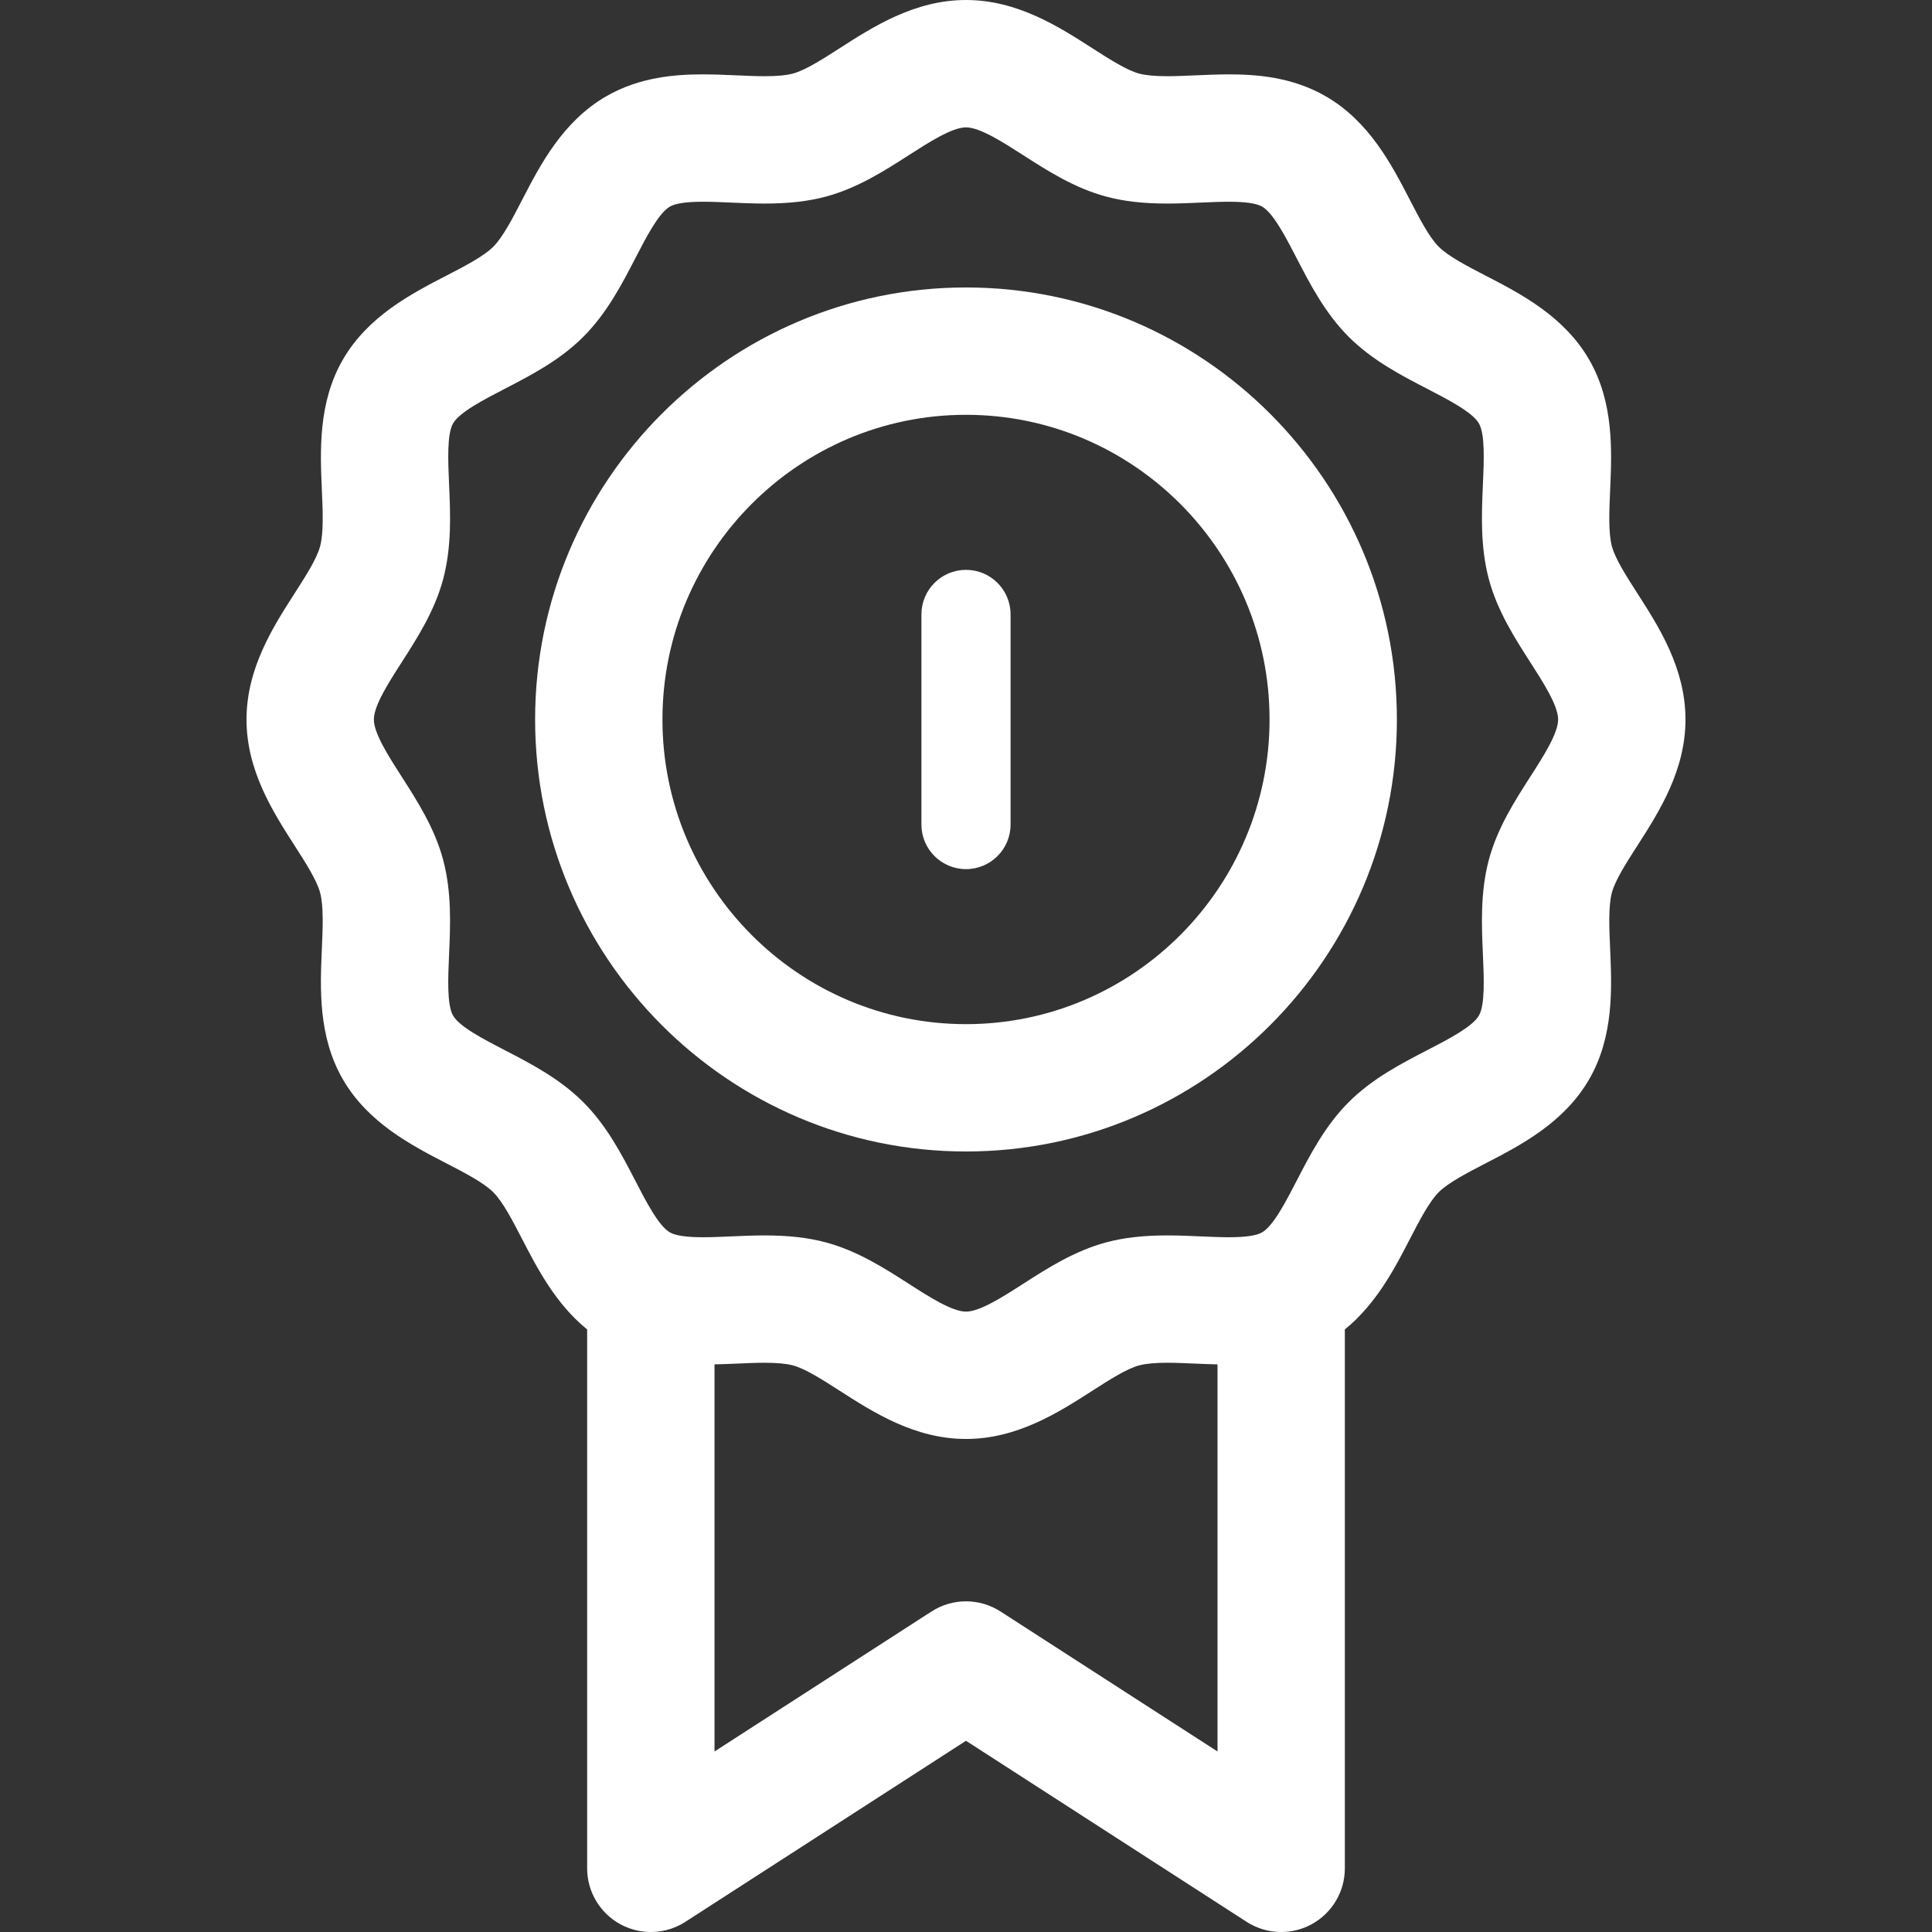 <?xml version="1.0" encoding="iso-8859-1"?>
<!-- Generator: Adobe Illustrator 18.0.0, SVG Export Plug-In . SVG Version: 6.00 Build 0)  -->
<!DOCTYPE svg PUBLIC "-//W3C//DTD SVG 1.1//EN" "http://www.w3.org/Graphics/SVG/1.1/DTD/svg11.dtd">
<svg xmlns="http://www.w3.org/2000/svg" xmlns:xlink="http://www.w3.org/1999/xlink" version="1.1" id="Capa_1" x="0px" y="0px" viewBox="0 0 297 297" style="enable-background:new 0 0 297 297;" xml:space="preserve" width="512px" height="512px">
<rect x="0" y="0" width="297" height="297" fill="#333333" stroke="none"/>
<g>
	<path d="M251.714,91.219c-1.676-2.609-3.408-5.307-3.918-7.22c-0.564-2.107-0.417-5.435-0.275-8.653   c0.265-5.995,0.595-13.456-3.227-20.062c-3.868-6.683-10.545-10.136-15.908-12.909c-2.82-1.457-5.735-2.964-7.213-4.443   c-1.479-1.477-2.985-4.392-4.443-7.212c-2.773-5.364-6.226-12.041-12.91-15.909c-5.173-2.993-10.683-3.377-14.906-3.377   c-1.768,0-3.488,0.076-5.154,0.149c-1.528,0.067-2.972,0.131-4.323,0.131c-1.892,0-3.309-0.133-4.332-0.406   c-1.911-0.511-4.608-2.242-7.217-3.917C162.759,4.098,156.376,0,148.5,0c-7.875,0-14.259,4.098-19.387,7.391   c-2.608,1.675-5.306,3.406-7.216,3.917c-1.021,0.274-2.438,0.406-4.33,0.406c-1.352,0-2.796-0.063-4.324-0.131   c-1.666-0.073-3.389-0.15-5.157-0.15c-4.222,0-9.731,0.384-14.905,3.376c-6.685,3.868-10.137,10.545-12.909,15.91   c-1.458,2.819-2.965,5.734-4.442,7.212c-1.479,1.479-4.394,2.985-7.213,4.443c-5.364,2.772-12.042,6.226-15.908,12.909   c-3.822,6.605-3.493,14.066-3.228,20.063c0.142,3.219,0.289,6.546-0.275,8.654c-0.511,1.911-2.242,4.608-3.918,7.217   c-3.293,5.129-7.391,11.512-7.391,19.387s4.098,14.258,7.39,19.386c1.676,2.608,3.408,5.306,3.918,7.218   c0.564,2.109,0.417,5.437,0.275,8.655c-0.265,5.995-0.595,13.455,3.227,20.06c3.868,6.684,10.545,10.137,15.91,12.91   c2.818,1.458,5.733,2.965,7.211,4.443c1.479,1.477,2.985,4.393,4.443,7.211c2.337,4.521,5.163,9.966,9.991,13.884v82.842   c0,3.584,1.959,6.88,5.104,8.595c3.147,1.715,6.979,1.572,9.989-0.369l43.145-27.836l43.145,27.836   c1.61,1.039,3.456,1.563,5.307,1.563c1.607,0,3.22-0.396,4.683-1.193c3.145-1.715,5.104-5.011,5.104-8.595V204.37   c4.828-3.918,7.654-9.362,9.99-13.883c1.458-2.818,2.965-5.733,4.442-7.212c1.479-1.478,4.394-2.984,7.213-4.442   c5.365-2.772,12.042-6.225,15.908-12.909c3.822-6.604,3.493-14.066,3.228-20.061c-0.142-3.219-0.289-6.546,0.275-8.655   c0.51-1.91,2.242-4.607,3.917-7.216c3.293-5.128,7.391-11.512,7.391-19.388C259.103,102.729,255.006,96.346,251.714,91.219z    M153.806,247.729c-3.229-2.084-7.383-2.084-10.611,0l-33.356,21.52v-59.508c1.154-0.027,2.295-0.068,3.403-0.117   c1.529-0.068,2.972-0.131,4.323-0.131c1.892,0,3.309,0.133,4.332,0.406c1.911,0.51,4.608,2.242,7.217,3.917   c5.128,3.293,11.511,7.391,19.387,7.391c7.875,0,14.259-4.098,19.387-7.391c2.608-1.675,5.306-3.407,7.216-3.917   c1.021-0.273,2.439-0.406,4.33-0.406c1.352,0,2.795,0.063,4.324,0.131c1.108,0.05,2.25,0.091,3.405,0.118v59.507L153.806,247.729z    M235.239,119.414c-2.37,3.693-5.056,7.877-6.357,12.738c-1.341,5.018-1.117,10.094-0.919,14.572   c0.159,3.629,0.341,7.742-0.615,9.396c-0.999,1.729-4.694,3.638-7.955,5.323c-3.953,2.045-8.436,4.361-12.064,7.99   c-3.629,3.628-5.945,8.11-7.989,12.064c-1.686,3.261-3.596,6.956-5.326,7.956c-0.854,0.494-2.569,0.745-5.101,0.745   c-1.336,0-2.773-0.063-4.293-0.131c-1.674-0.074-3.404-0.15-5.188-0.15c-3.673,0-6.654,0.341-9.385,1.069   c-4.861,1.301-9.046,3.986-12.738,6.357c-3.13,2.011-6.677,4.288-8.81,4.288s-5.681-2.277-8.81-4.288   c-3.693-2.37-7.878-5.056-12.738-6.355c-2.73-0.731-5.714-1.07-9.388-1.07c-1.783,0-3.514,0.075-5.187,0.15   c-1.521,0.066-2.956,0.13-4.291,0.13c-2.531,0-4.248-0.251-5.103-0.745c-1.729-1-3.639-4.695-5.325-7.956   c-2.043-3.953-4.36-8.436-7.989-12.063c-3.628-3.629-8.11-5.946-12.063-7.989c-3.261-1.687-6.956-3.596-7.955-5.325   c-0.957-1.652-0.775-5.765-0.615-9.394c0.198-4.477,0.422-9.554-0.919-14.571c-1.3-4.863-3.987-9.048-6.357-12.741   c-2.01-3.13-4.287-6.677-4.287-8.809c0-2.132,2.277-5.68,4.288-8.81c2.37-3.692,5.057-7.877,6.358-12.739   c1.341-5.019,1.117-10.094,0.919-14.572c-0.16-3.629-0.342-7.742,0.614-9.396c1-1.729,4.695-3.638,7.955-5.324   c3.954-2.044,8.437-4.36,12.064-7.989c3.629-3.628,5.945-8.11,7.99-12.064c1.686-3.261,3.595-6.956,5.323-7.955   c0.854-0.494,2.571-0.745,5.102-0.745c1.336,0,2.772,0.063,4.294,0.131c1.673,0.073,3.404,0.15,5.188,0.15   c3.673,0,6.654-0.341,9.385-1.069c4.861-1.301,9.046-3.986,12.738-6.357c3.13-2.01,6.677-4.287,8.81-4.287s5.681,2.277,8.81,4.287   c3.693,2.371,7.878,5.057,12.738,6.355c2.73,0.731,5.714,1.071,9.388,1.071c1.783,0,3.514-0.075,5.187-0.15   c1.52-0.066,2.956-0.13,4.291-0.13c2.531,0,4.248,0.25,5.102,0.744c1.73,1.001,3.639,4.696,5.325,7.957   c2.044,3.953,4.36,8.436,7.989,12.063c3.628,3.629,8.11,5.945,12.064,7.99c3.26,1.686,6.955,3.596,7.954,5.324   c0.957,1.652,0.775,5.766,0.615,9.394c-0.198,4.479-0.422,9.555,0.919,14.571c1.3,4.863,3.987,9.048,6.357,12.741   c2.01,3.13,4.287,6.677,4.287,8.809C239.527,112.736,237.25,116.284,235.239,119.414z" fill="#FFFFFF"/>
	<path d="M148.498,44.191c-36.522,0-66.237,29.793-66.237,66.412c0,36.619,29.715,66.411,66.237,66.411   c36.526,0,66.241-29.792,66.241-66.411C214.739,73.984,185.024,44.191,148.498,44.191z M148.498,157.439   c-25.729,0-46.662-21.011-46.662-46.836s20.933-46.836,46.662-46.836c25.732,0,46.666,21.011,46.666,46.836   S174.23,157.439,148.498,157.439z" fill="#FFFFFF"/>
	<path d="M148.5,87.602c-3.784,0-6.852,3.067-6.852,6.852v32.301c0,3.784,3.067,6.852,6.852,6.852s6.852-3.067,6.852-6.852V94.453   C155.352,90.669,152.284,87.602,148.5,87.602z" fill="#FFFFFF"/>
</g>
<g>
</g>
<g>
</g>
<g>
</g>
<g>
</g>
<g>
</g>
<g>
</g>
<g>
</g>
<g>
</g>
<g>
</g>
<g>
</g>
<g>
</g>
<g>
</g>
<g>
</g>
<g>
</g>
<g>
</g>
</svg>
